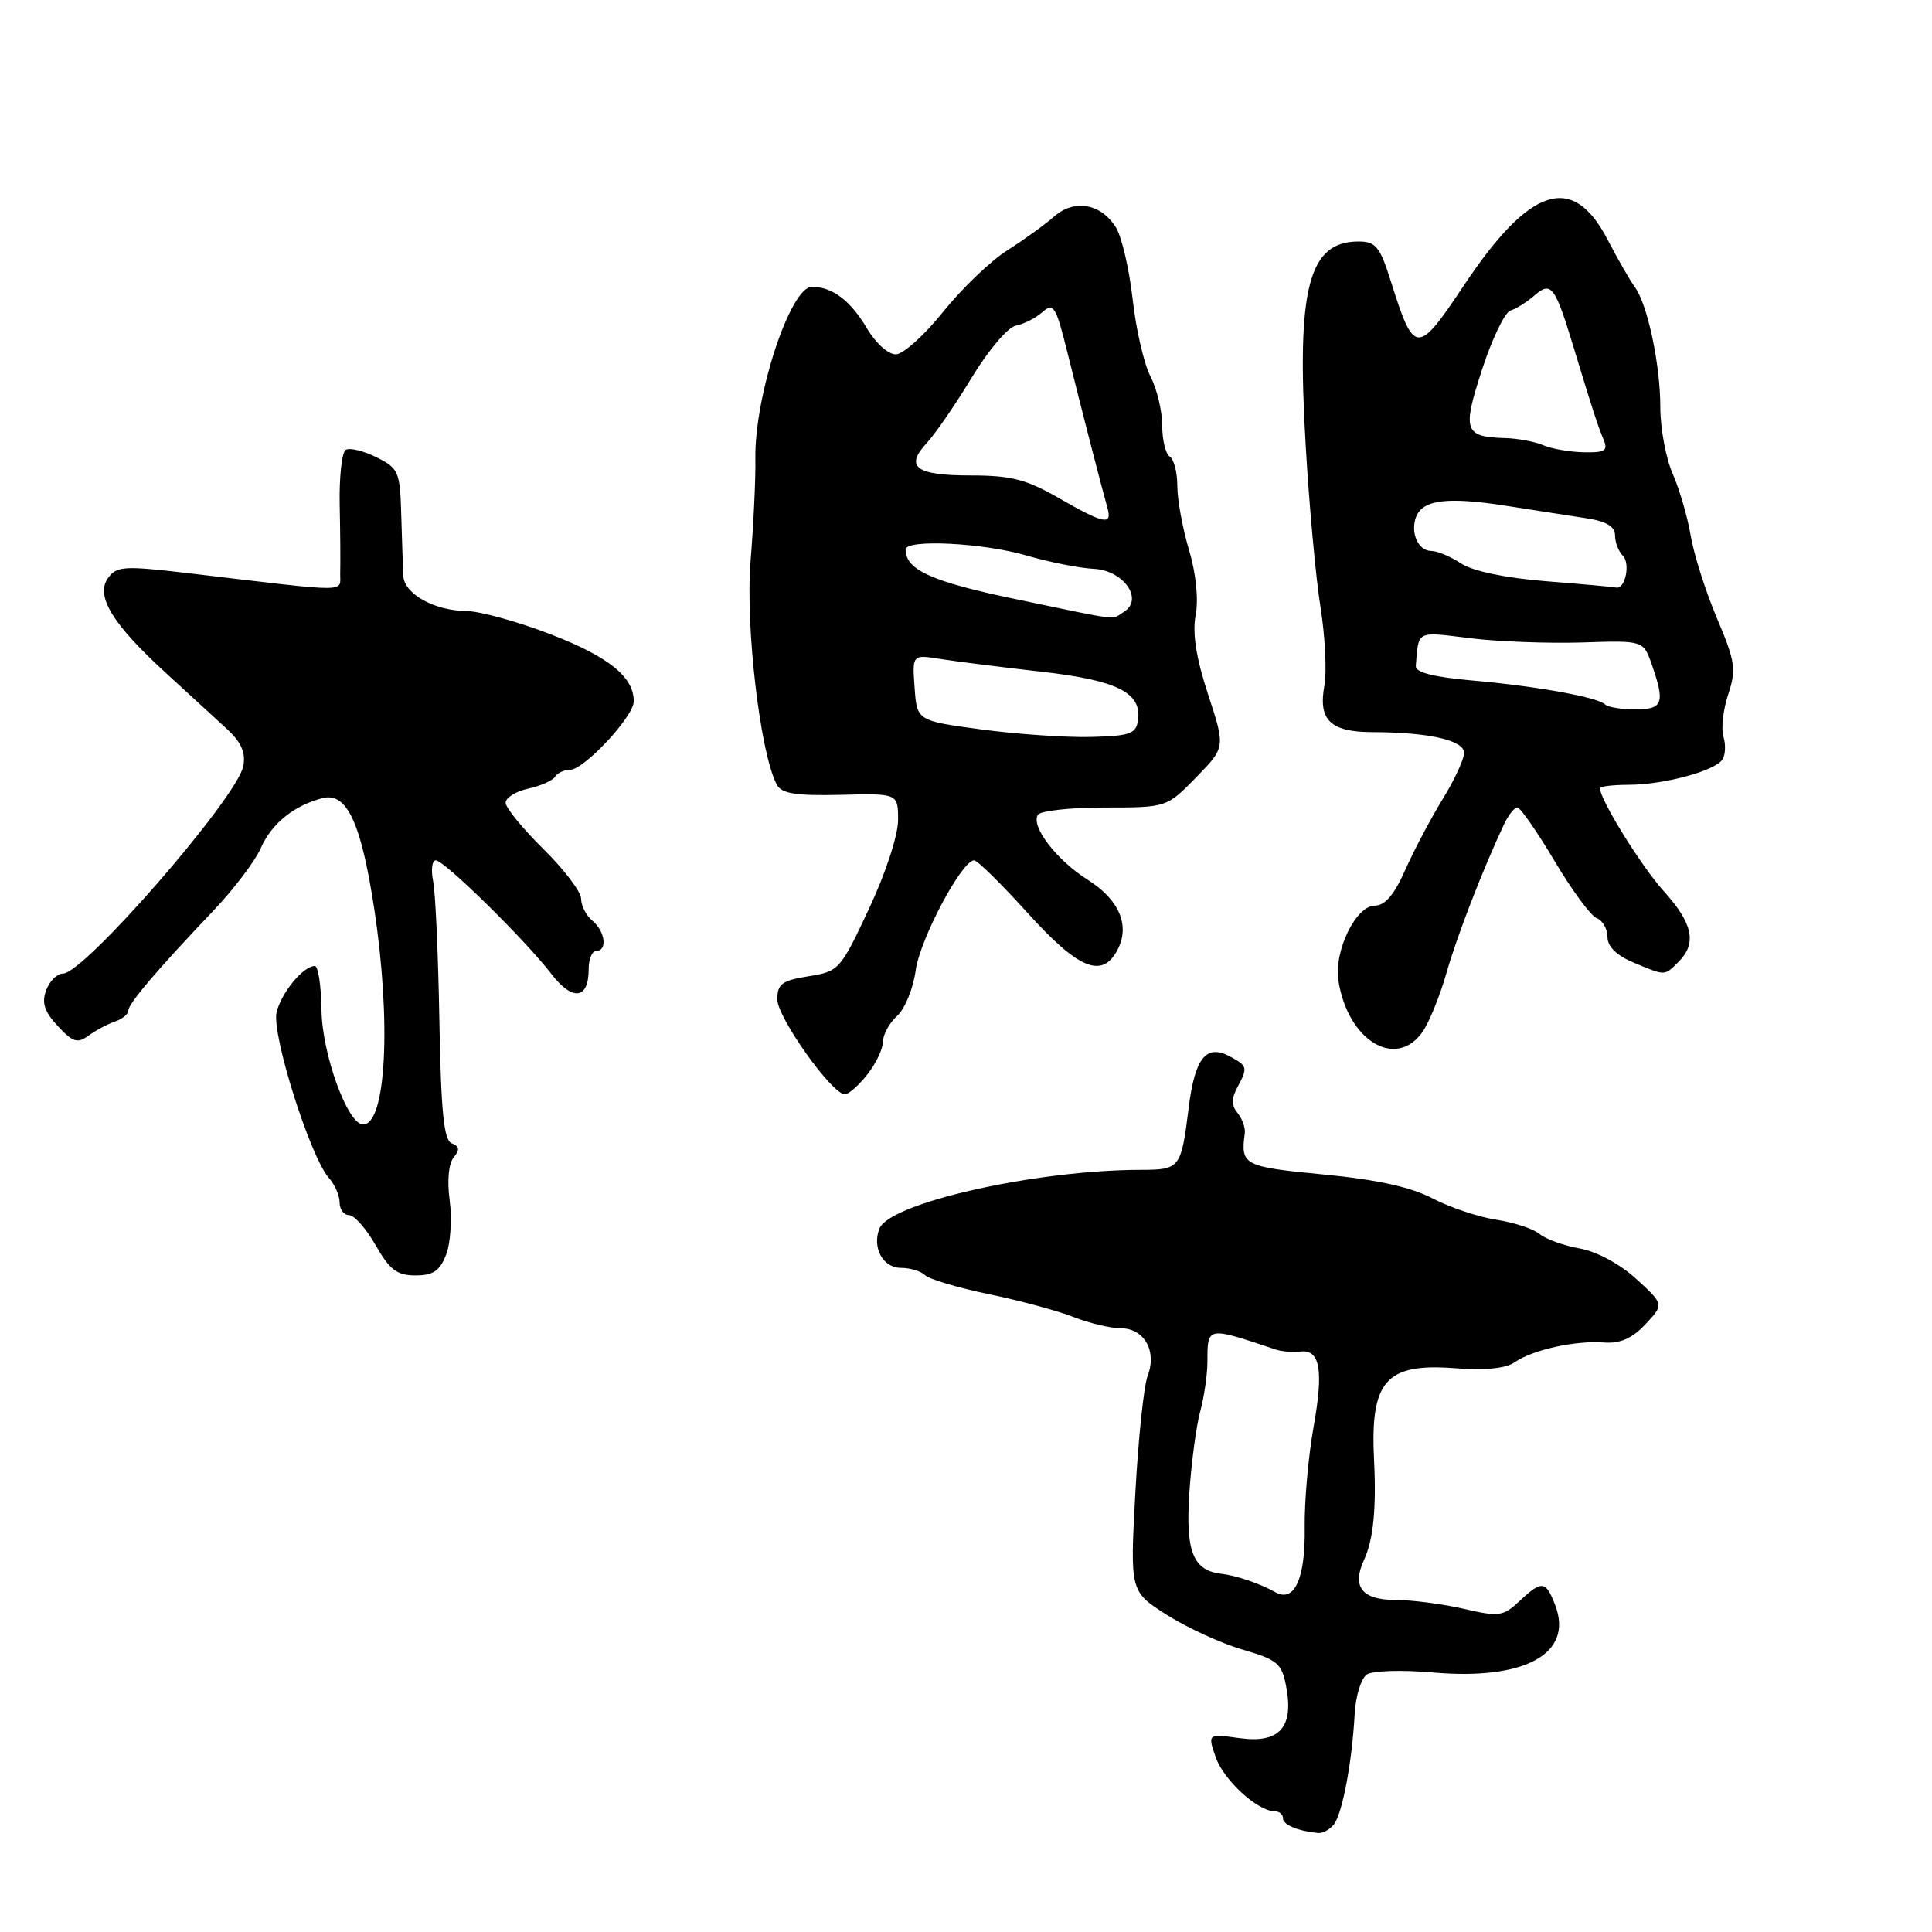 <?xml version="1.0" encoding="UTF-8" standalone="no"?>
<!DOCTYPE svg PUBLIC "-//W3C//DTD SVG 1.1//EN" "http://www.w3.org/Graphics/SVG/1.1/DTD/svg11.dtd" >
<svg xmlns="http://www.w3.org/2000/svg" xmlns:xlink="http://www.w3.org/1999/xlink" version="1.1" viewBox="0 0 256 256">
 <g >
 <path fill="currentColor"
d=" M 176.74 241.75 C 177.87 240.32 179.15 233.54 179.50 227.14 C 179.63 224.74 180.36 222.37 181.12 221.87 C 181.88 221.37 185.81 221.25 189.85 221.61 C 202.05 222.68 208.52 219.13 206.08 212.71 C 204.83 209.43 204.30 209.37 201.32 212.17 C 199.17 214.18 198.63 214.26 193.93 213.17 C 191.13 212.53 187.07 212.00 184.89 212.00 C 180.46 212.00 179.09 210.25 180.75 206.68 C 181.97 204.05 182.39 199.86 182.07 193.50 C 181.54 182.99 183.61 180.61 192.70 181.29 C 196.75 181.60 199.52 181.33 200.70 180.51 C 203.07 178.86 208.74 177.60 212.52 177.89 C 214.68 178.05 216.25 177.36 218.02 175.48 C 220.50 172.84 220.50 172.84 216.83 169.48 C 214.67 167.50 211.59 165.84 209.33 165.43 C 207.22 165.06 204.82 164.19 204.00 163.51 C 203.18 162.82 200.59 161.98 198.26 161.62 C 195.93 161.27 192.14 160.00 189.83 158.80 C 186.93 157.28 182.46 156.30 175.32 155.62 C 164.77 154.60 164.37 154.39 164.94 150.18 C 165.04 149.45 164.61 148.24 163.99 147.49 C 163.18 146.51 163.16 145.57 163.93 144.13 C 165.37 141.45 165.32 141.24 162.94 139.97 C 159.84 138.31 158.33 140.18 157.52 146.69 C 156.50 154.84 156.38 155.00 151.14 155.01 C 137.23 155.03 117.83 159.40 116.52 162.81 C 115.55 165.34 117.00 168.00 119.37 168.00 C 120.60 168.00 122.03 168.43 122.56 168.96 C 123.09 169.49 126.90 170.63 131.01 171.48 C 135.13 172.33 140.20 173.70 142.27 174.52 C 144.34 175.33 147.14 176.00 148.49 176.00 C 151.61 176.00 153.33 179.01 152.07 182.31 C 151.56 183.65 150.83 190.63 150.44 197.81 C 149.73 210.87 149.73 210.87 154.61 213.98 C 157.30 215.68 161.82 217.76 164.65 218.58 C 169.30 219.94 169.85 220.41 170.43 223.50 C 171.45 228.90 169.53 231.03 164.29 230.32 C 160.01 229.73 160.01 229.73 161.10 232.87 C 162.16 235.89 166.65 240.00 168.90 240.00 C 169.51 240.00 170.00 240.42 170.00 240.93 C 170.00 241.79 171.94 242.61 174.63 242.88 C 175.25 242.95 176.20 242.44 176.74 241.75 Z  M 59.11 166.25 C 59.70 164.74 59.91 161.52 59.59 159.10 C 59.23 156.47 59.44 154.17 60.11 153.37 C 60.95 152.36 60.88 151.89 59.86 151.50 C 58.81 151.09 58.44 147.40 58.22 135.24 C 58.07 126.58 57.70 118.26 57.39 116.75 C 57.09 115.24 57.25 114.00 57.74 114.00 C 58.87 114.00 69.59 124.54 73.05 129.04 C 75.86 132.69 78.00 132.43 78.00 128.44 C 78.00 127.10 78.45 126.00 79.00 126.00 C 80.52 126.00 80.19 123.41 78.50 122.00 C 77.67 121.32 77.00 120.01 77.00 119.09 C 77.00 118.17 74.75 115.21 72.00 112.50 C 69.25 109.79 67.00 107.03 67.00 106.37 C 67.00 105.70 68.34 104.86 69.99 104.50 C 71.63 104.14 73.23 103.43 73.55 102.92 C 73.86 102.42 74.76 102.00 75.55 102.00 C 77.38 102.00 83.94 94.98 83.97 92.97 C 84.03 89.74 80.69 87.03 73.02 84.07 C 68.65 82.38 63.59 80.98 61.78 80.96 C 57.57 80.92 53.58 78.71 53.45 76.34 C 53.39 75.33 53.27 71.72 53.17 68.32 C 53.01 62.48 52.83 62.06 49.88 60.59 C 48.16 59.73 46.33 59.29 45.81 59.61 C 45.30 59.93 44.94 63.19 45.01 66.85 C 45.09 70.51 45.12 74.58 45.08 75.89 C 44.99 78.56 47.04 78.56 25.04 75.96 C 16.46 74.95 15.47 75.00 14.33 76.57 C 12.60 78.93 14.87 82.67 22.00 89.19 C 25.02 91.96 28.67 95.31 30.11 96.63 C 31.97 98.36 32.58 99.75 32.24 101.51 C 31.45 105.67 11.16 129.00 8.35 129.00 C 7.57 129.00 6.57 129.99 6.12 131.21 C 5.50 132.88 5.87 134.03 7.65 135.95 C 9.66 138.11 10.27 138.30 11.75 137.21 C 12.71 136.51 14.29 135.68 15.25 135.35 C 16.21 135.03 17.00 134.38 17.00 133.92 C 17.00 132.99 20.82 128.51 28.35 120.59 C 31.01 117.79 33.80 114.10 34.55 112.40 C 35.97 109.13 38.96 106.72 42.77 105.75 C 45.95 104.95 47.85 109.02 49.58 120.38 C 51.87 135.42 51.17 149.00 48.11 149.00 C 46.07 149.00 42.68 139.69 42.60 133.85 C 42.56 130.63 42.16 128.00 41.72 128.00 C 40.19 128.00 37.28 131.52 36.65 134.13 C 35.96 137.01 41.12 153.34 43.58 156.08 C 44.36 156.95 45.00 158.41 45.00 159.33 C 45.00 160.25 45.56 161.00 46.25 161.01 C 46.94 161.01 48.53 162.81 49.78 165.01 C 51.64 168.27 52.61 169.00 55.05 169.00 C 57.40 169.00 58.28 168.40 59.11 166.25 Z  M 114.93 142.37 C 116.07 140.92 117.00 138.96 117.00 138.02 C 117.00 137.08 117.84 135.55 118.87 134.62 C 119.90 133.69 121.01 130.97 121.33 128.59 C 121.90 124.44 127.45 114.00 129.08 114.00 C 129.51 114.00 132.71 117.15 136.18 120.99 C 142.90 128.42 146.01 129.71 148.05 125.91 C 149.78 122.68 148.34 119.24 144.16 116.60 C 140.01 113.98 136.57 109.51 137.52 107.97 C 137.85 107.44 141.83 107.00 146.36 107.00 C 154.59 107.00 154.59 107.00 158.48 103.02 C 162.38 99.03 162.38 99.03 160.08 92.02 C 158.49 87.17 157.98 83.93 158.43 81.52 C 158.83 79.40 158.48 75.98 157.54 72.83 C 156.69 69.97 156.00 66.17 156.00 64.38 C 156.00 62.58 155.55 60.84 155.00 60.50 C 154.45 60.16 154.00 58.31 154.00 56.39 C 154.00 54.47 153.30 51.55 152.45 49.89 C 151.59 48.24 150.52 43.63 150.08 39.64 C 149.63 35.66 148.64 31.39 147.88 30.16 C 145.91 26.97 142.37 26.33 139.69 28.68 C 138.49 29.74 135.69 31.76 133.47 33.17 C 131.25 34.58 127.43 38.25 124.97 41.32 C 122.51 44.39 119.70 46.93 118.72 46.95 C 117.70 46.98 116.03 45.47 114.85 43.47 C 112.70 39.83 110.27 38.00 107.58 38.00 C 104.72 38.00 99.96 52.48 100.09 60.76 C 100.14 63.37 99.85 69.50 99.45 74.38 C 98.75 83.04 100.75 99.97 102.95 104.00 C 103.58 105.16 105.51 105.46 111.38 105.32 C 119.00 105.13 119.00 105.13 119.00 108.67 C 119.00 110.68 117.34 115.75 115.13 120.45 C 111.36 128.50 111.17 128.72 107.13 129.36 C 103.62 129.92 103.00 130.38 103.00 132.42 C 103.00 134.82 110.24 145.00 111.95 145.00 C 112.45 145.00 113.79 143.81 114.93 142.37 Z  M 188.48 136.75 C 189.35 135.51 190.77 132.03 191.64 129.00 C 193.05 124.06 196.42 115.33 199.28 109.25 C 199.86 108.01 200.66 107.00 201.06 107.00 C 201.45 107.00 203.66 110.18 205.97 114.06 C 208.28 117.95 210.80 121.37 211.58 121.67 C 212.36 121.97 213.00 123.09 213.00 124.16 C 213.00 125.43 214.20 126.60 216.47 127.55 C 220.73 129.33 220.52 129.34 222.43 127.43 C 224.87 124.99 224.31 122.35 220.47 118.10 C 217.50 114.82 212.00 105.95 212.00 104.45 C 212.00 104.20 213.69 104.00 215.75 103.99 C 220.43 103.99 227.26 102.15 228.23 100.64 C 228.63 100.01 228.69 98.65 228.36 97.61 C 228.04 96.57 228.32 94.05 228.99 92.02 C 230.09 88.70 229.94 87.68 227.50 81.91 C 226.01 78.39 224.45 73.47 224.03 71.00 C 223.62 68.53 222.54 64.83 221.64 62.78 C 220.74 60.74 220.00 56.77 220.00 53.97 C 220.00 48.28 218.30 40.28 216.60 38.00 C 215.99 37.17 214.36 34.34 212.99 31.71 C 208.39 22.87 202.74 24.67 194.00 37.78 C 187.78 47.11 187.39 47.09 184.30 37.29 C 182.85 32.67 182.30 32.00 180.01 32.00 C 173.39 32.00 171.78 38.18 173.01 59.00 C 173.47 66.97 174.36 76.65 174.98 80.50 C 175.59 84.35 175.82 89.00 175.49 90.83 C 174.65 95.42 176.28 97.00 181.87 97.01 C 189.35 97.03 194.00 98.09 194.00 99.77 C 194.00 100.60 192.71 103.37 191.14 105.92 C 189.57 108.48 187.35 112.69 186.20 115.28 C 184.74 118.57 183.52 120.00 182.17 120.00 C 179.66 120.00 176.73 126.04 177.35 129.96 C 178.59 137.87 184.94 141.75 188.48 136.75 Z  M 169.00 210.98 C 166.93 209.82 163.82 208.76 161.85 208.54 C 158.08 208.11 157.08 205.59 157.59 197.87 C 157.86 193.82 158.51 188.93 159.04 187.00 C 159.56 185.07 159.99 182.11 159.99 180.42 C 160.00 175.74 159.90 175.76 169.00 178.81 C 169.82 179.08 171.29 179.21 172.26 179.09 C 174.93 178.76 175.41 181.49 174.04 189.19 C 173.35 193.04 172.83 199.00 172.88 202.42 C 172.98 209.17 171.52 212.39 169.00 210.98 Z  M 130.00 96.65 C 121.50 95.50 121.50 95.50 121.19 91.11 C 120.87 86.72 120.87 86.72 124.69 87.33 C 126.78 87.66 132.76 88.41 137.96 89.00 C 148.05 90.14 151.32 91.78 150.79 95.44 C 150.54 97.24 149.73 97.52 144.50 97.65 C 141.20 97.73 134.68 97.28 130.00 96.65 Z  M 134.50 79.37 C 123.42 77.06 120.00 75.51 120.00 72.81 C 120.00 71.41 130.32 71.93 136.03 73.61 C 139.04 74.49 143.03 75.28 144.90 75.37 C 148.86 75.55 151.58 79.39 148.94 81.06 C 147.19 82.16 148.84 82.36 134.50 79.37 Z  M 140.29 65.99 C 135.97 63.51 133.96 63.00 128.59 63.00 C 121.34 63.00 119.84 61.88 122.82 58.68 C 123.93 57.48 126.62 53.58 128.78 50.00 C 130.98 46.38 133.56 43.34 134.61 43.15 C 135.65 42.95 137.23 42.15 138.13 41.35 C 139.60 40.05 139.91 40.56 141.44 46.71 C 143.32 54.29 145.97 64.58 146.73 67.25 C 147.42 69.67 146.32 69.45 140.29 65.99 Z  M 212.68 93.34 C 211.71 92.38 203.57 90.91 195.00 90.16 C 189.93 89.71 187.53 89.09 187.60 88.25 C 187.98 83.48 187.61 83.68 194.75 84.56 C 198.46 85.02 205.16 85.27 209.63 85.13 C 217.76 84.86 217.76 84.86 218.88 88.08 C 220.65 93.17 220.35 94.00 216.67 94.00 C 214.83 94.00 213.04 93.70 212.68 93.34 Z  M 204.81 77.01 C 199.45 76.58 195.15 75.68 193.60 74.66 C 192.21 73.74 190.43 73.00 189.64 73.00 C 187.92 73.00 186.84 70.57 187.64 68.49 C 188.51 66.22 191.76 65.81 199.50 67.01 C 203.35 67.60 208.19 68.35 210.25 68.68 C 212.85 69.08 214.00 69.77 214.00 70.93 C 214.00 71.85 214.46 73.06 215.03 73.63 C 216.07 74.67 215.34 78.13 214.14 77.85 C 213.79 77.77 209.59 77.39 204.81 77.01 Z  M 204.50 59.00 C 203.40 58.53 201.15 58.10 199.50 58.05 C 194.00 57.90 193.73 57.10 196.38 48.97 C 197.70 44.90 199.40 41.38 200.14 41.15 C 200.89 40.93 202.31 40.03 203.31 39.16 C 205.53 37.22 206.04 37.89 208.46 45.85 C 211.00 54.24 211.68 56.32 212.48 58.25 C 213.10 59.72 212.68 59.99 209.86 59.93 C 208.01 59.89 205.60 59.47 204.50 59.00 Z "/>
</g>
</svg>
